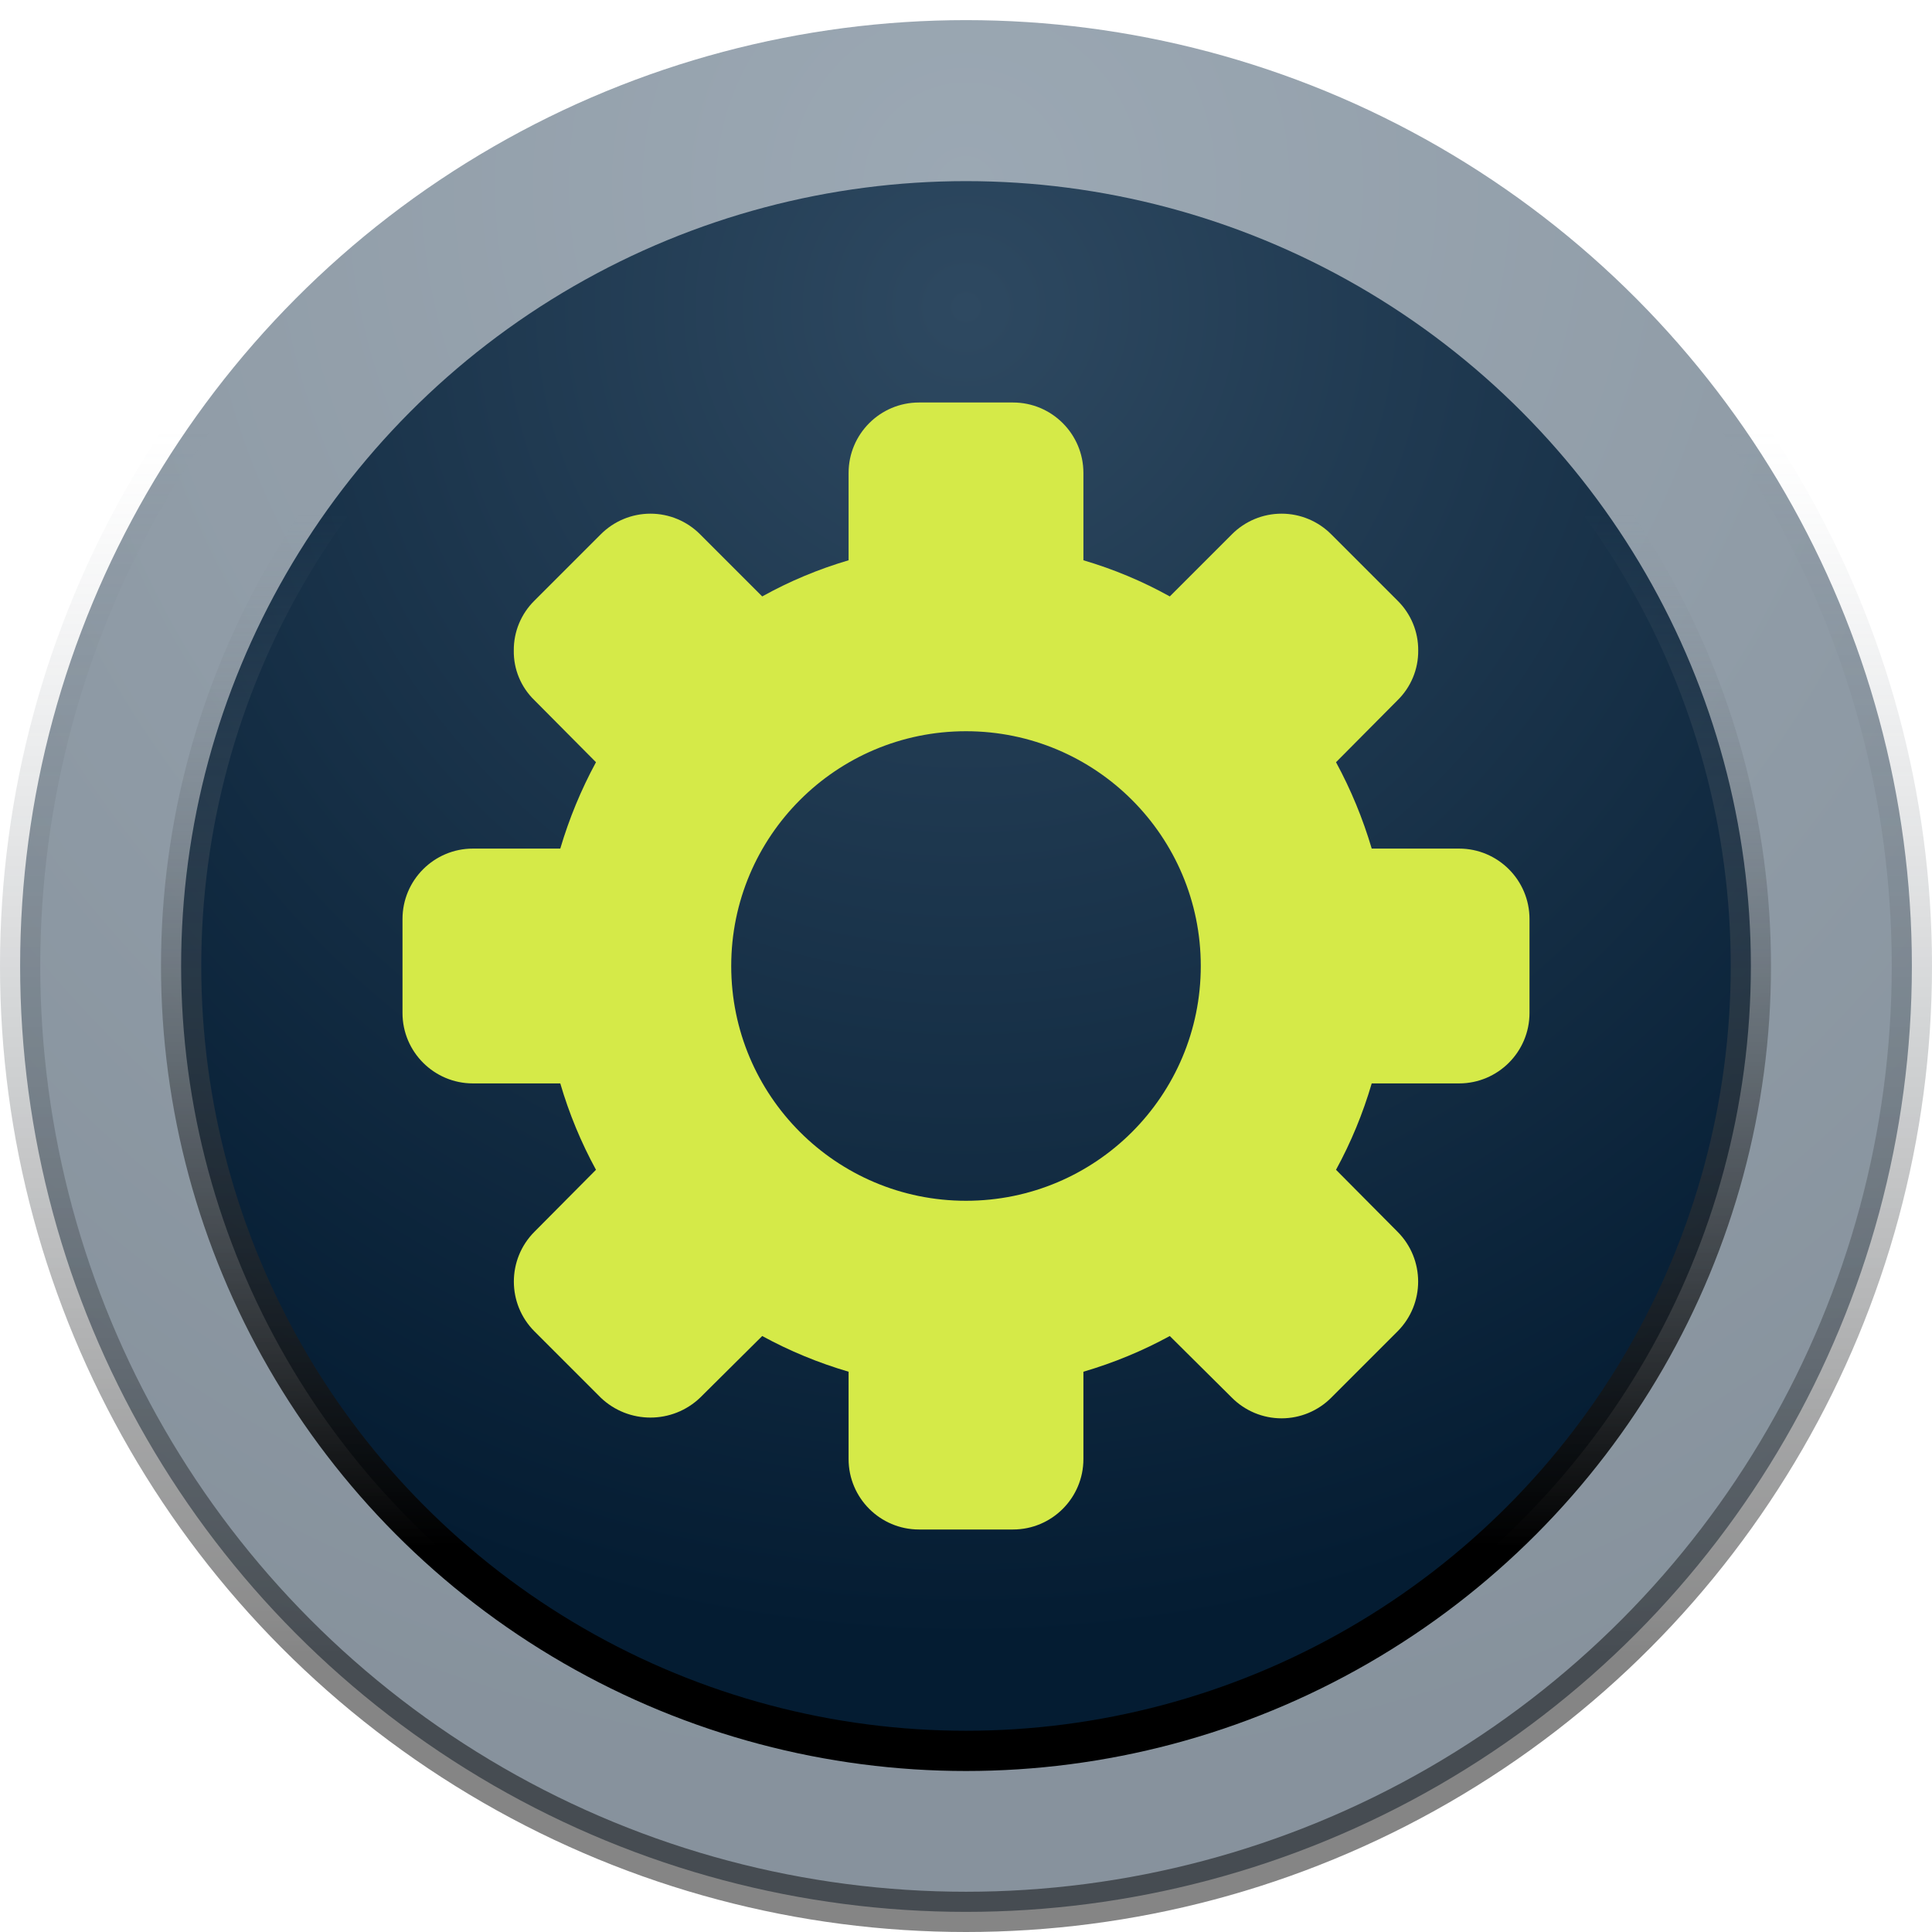 <svg xmlns="http://www.w3.org/2000/svg" width="48" height="48" viewBox="0 0 48 48"><defs><radialGradient id="a" cx="50%" cy="8.372%" r="84.452%" fx="50%" fy="8.372%"><stop offset="0%" stop-color="#2E4961"/><stop offset="100%" stop-color="#041C32"/></radialGradient><linearGradient id="b" x1="50%" x2="50%" y1="21.348%" y2="86.706%"><stop offset="0%" stop-color="#818C96" stop-opacity="0"/><stop offset="100%"/></linearGradient></defs><g fill="none" fill-rule="evenodd"><rect width="48" height="48"/><g fill-rule="nonzero"><circle cx="24" cy="24" r="23.5" fill="url(#a)" stroke="url(#b)" opacity=".478"/><circle cx="24" cy="24" r="19.5" fill="url(#a)" stroke="url(#b)"/><path fill="#D5EA48" d="M36.25,21.083 L34.08,21.083 C33.86,20.339 33.563,19.619 33.193,18.937 L34.722,17.397 C35.054,17.072 35.24,16.625 35.235,16.16 C35.239,15.695 35.053,15.249 34.722,14.923 L33.077,13.278 C32.75,12.948 32.305,12.762 31.84,12.762 C31.375,12.762 30.93,12.948 30.603,13.278 L29.063,14.818 C28.383,14.44 27.663,14.139 26.917,13.92 L26.917,11.75 C26.917,10.784 26.133,10 25.167,10 L22.833,10 C21.867,10 21.083,10.784 21.083,11.75 L21.083,13.92 C20.337,14.139 19.617,14.44 18.937,14.818 L17.397,13.278 C17.07,12.948 16.625,12.762 16.16,12.762 C15.695,12.762 15.25,12.948 14.923,13.278 L13.278,14.923 C12.947,15.249 12.761,15.695 12.765,16.16 C12.757,16.626 12.943,17.073 13.278,17.397 L14.807,18.937 C14.437,19.619 14.14,20.339 13.92,21.083 L11.75,21.083 C10.784,21.083 10,21.867 10,22.833 L10,25.167 C10,26.133 10.784,26.917 11.75,26.917 L13.92,26.917 C14.138,27.662 14.435,28.382 14.807,29.063 L13.278,30.603 C12.596,31.287 12.596,32.393 13.278,33.077 L14.923,34.722 C15.614,35.385 16.706,35.385 17.397,34.722 L18.937,33.193 C19.618,33.565 20.338,33.862 21.083,34.08 L21.083,36.25 C21.083,37.216 21.867,38 22.833,38 L25.167,38 C26.133,38 26.917,37.216 26.917,36.25 L26.917,34.08 C27.662,33.862 28.382,33.565 29.063,33.193 L30.603,34.722 C30.93,35.052 31.375,35.238 31.84,35.238 C32.305,35.238 32.75,35.052 33.077,34.722 L34.722,33.077 C35.404,32.393 35.404,31.287 34.722,30.603 L33.193,29.063 C33.565,28.382 33.862,27.662 34.08,26.917 L36.25,26.917 C37.216,26.917 38,26.133 38,25.167 L38,22.833 C38,21.867 37.216,21.083 36.25,21.083 Z M24,29.833 C20.778,29.833 18.167,27.222 18.167,24 C18.167,20.778 20.778,18.167 24,18.167 C27.222,18.167 29.833,20.778 29.833,24 C29.833,27.222 27.222,29.833 24,29.833 L24,29.833 Z"/></g></g></svg>